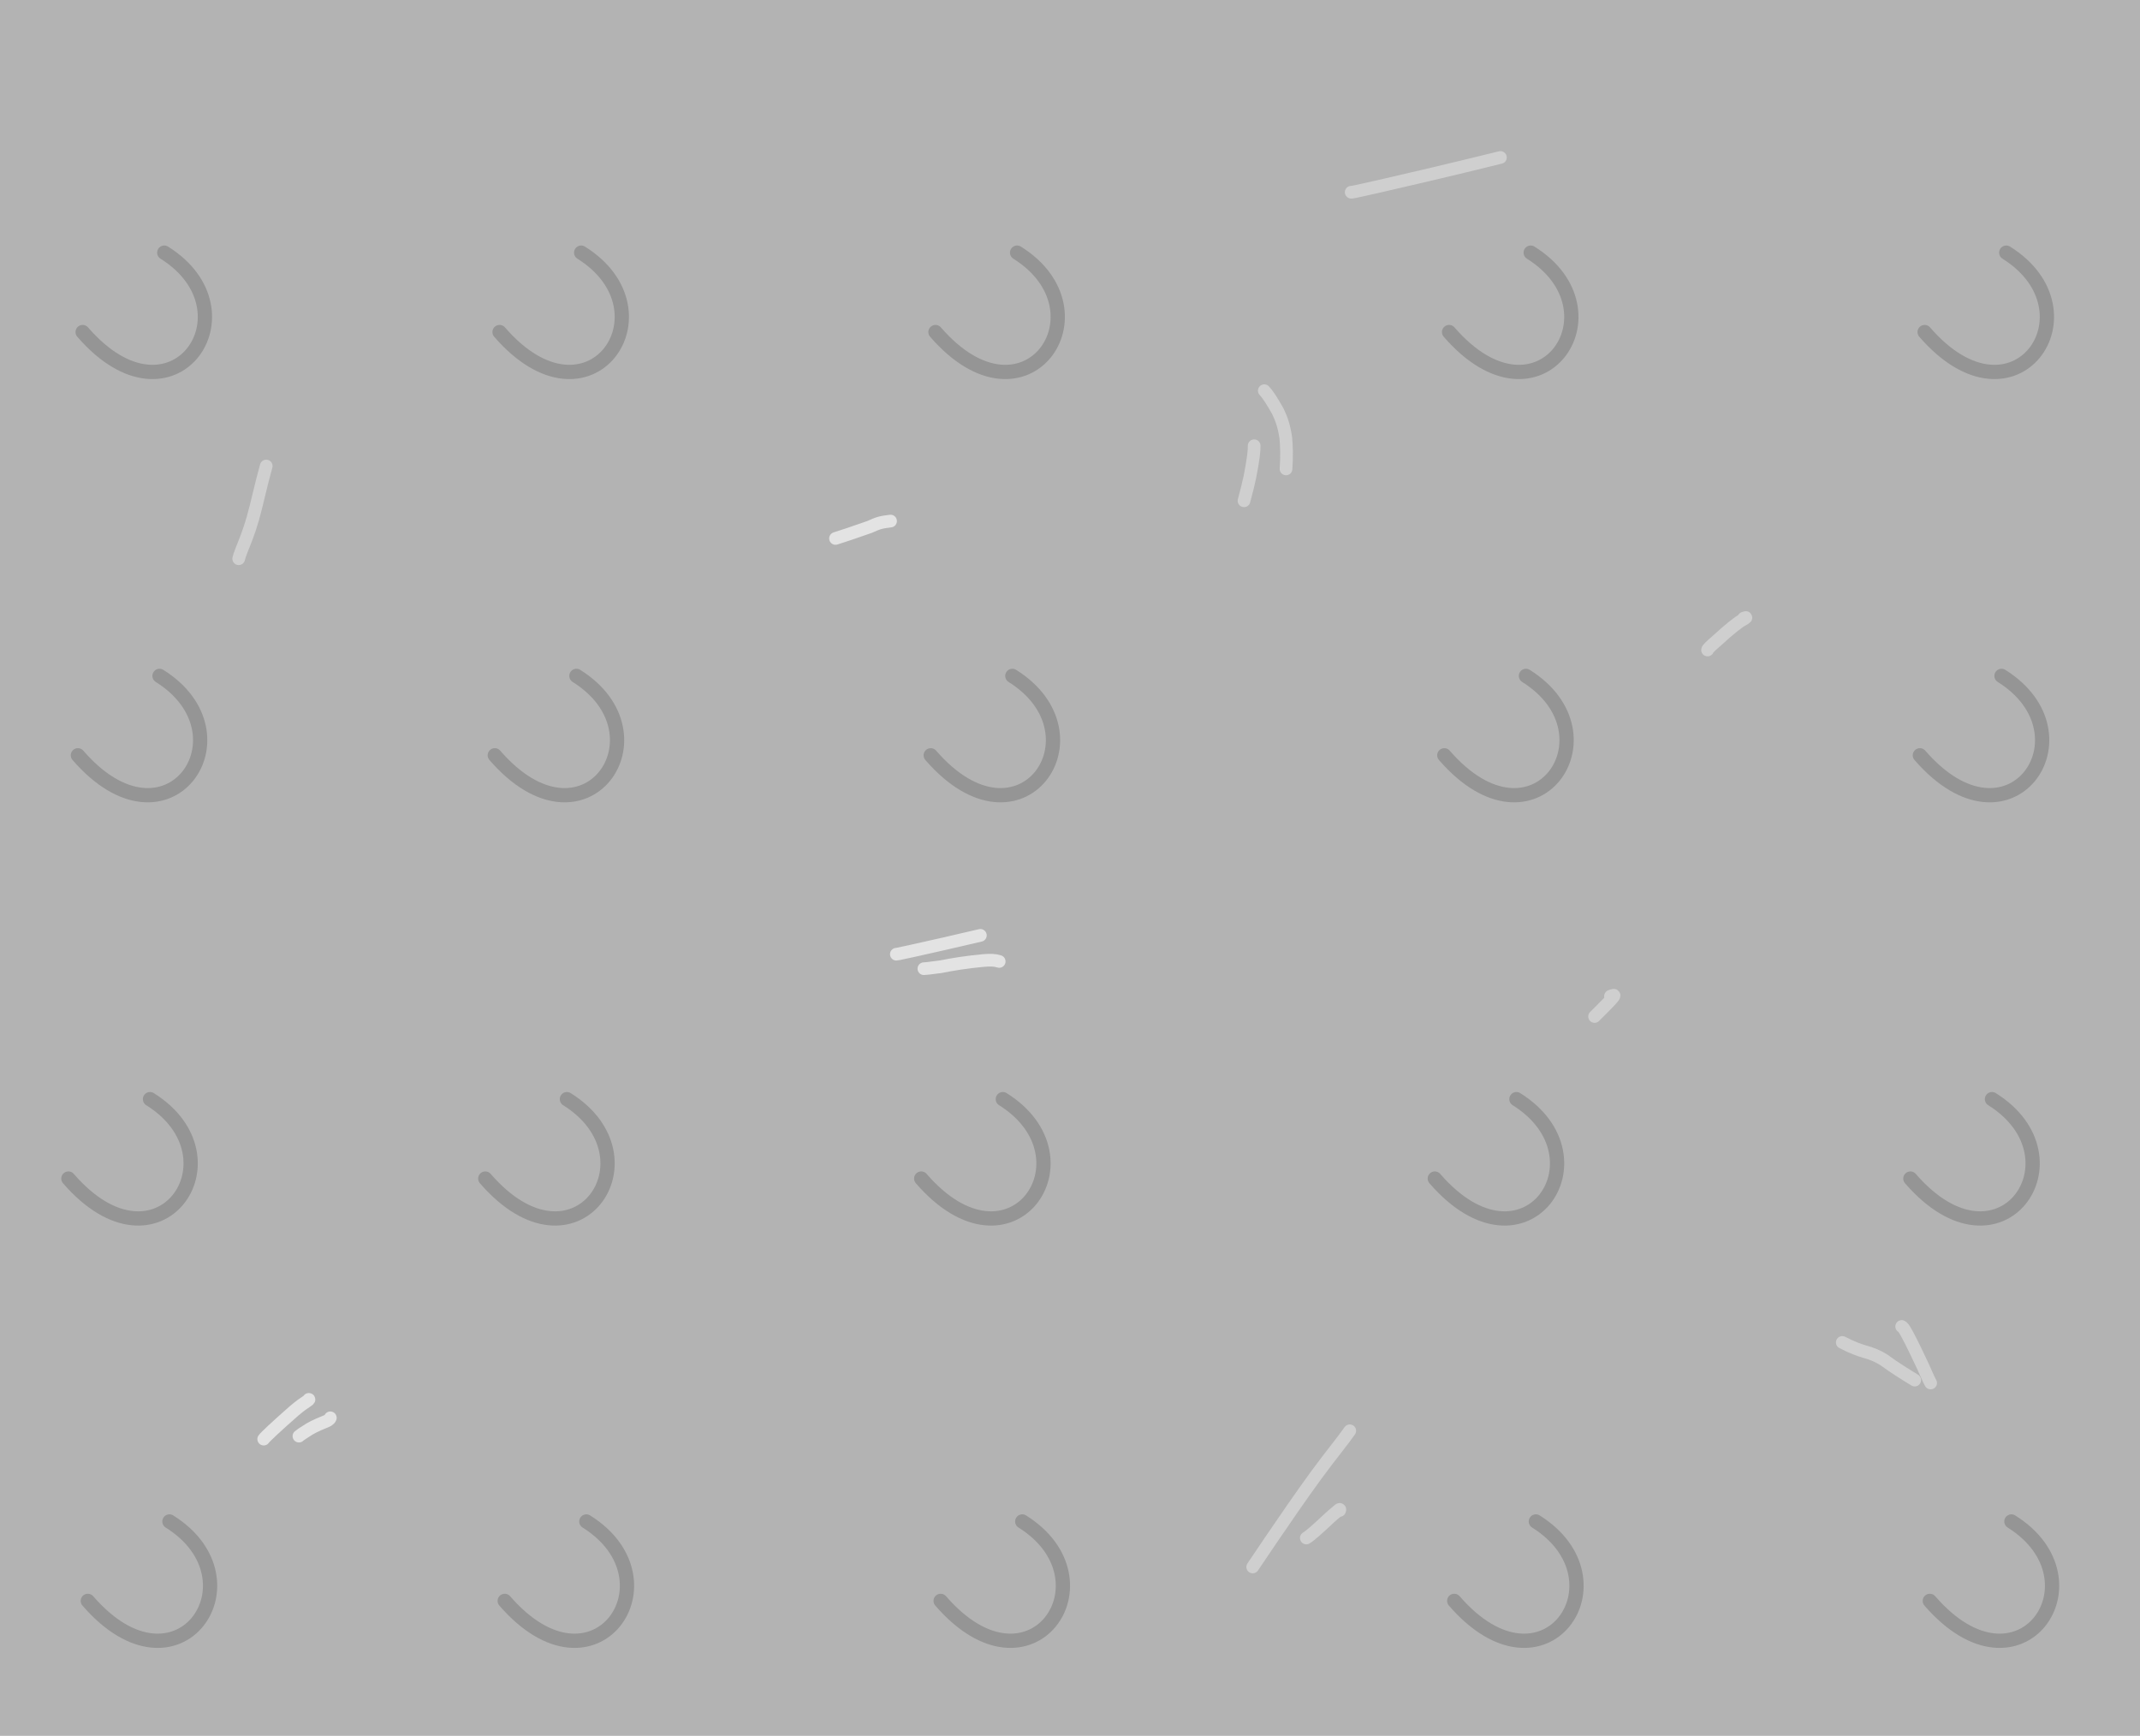 <svg width="1350" height="1095" viewBox="0 0 1350 1095" fill="none" xmlns="http://www.w3.org/2000/svg">
<rect width="1350" height="1095" fill="#B3B3B3"/>
<path d="M55.397 1009.88C112.085 1075.31 165.939 996.745 106.885 959.786" stroke="#959595" stroke-width="9" stroke-linecap="round"/>
<path d="M43.139 743.468C99.828 808.9 153.682 730.332 94.627 693.373" stroke="#959595" stroke-width="9" stroke-linecap="round"/>
<path d="M49.139 476.468C105.828 541.9 159.682 463.332 100.627 426.373" stroke="#959595" stroke-width="9" stroke-linecap="round"/>
<path d="M318.397 1009.88C375.085 1075.31 428.939 996.745 369.885 959.786" stroke="#959595" stroke-width="9" stroke-linecap="round"/>
<path d="M306.139 743.468C362.828 808.9 416.682 730.332 357.627 693.373" stroke="#959595" stroke-width="9" stroke-linecap="round"/>
<path d="M312.139 476.468C368.828 541.9 422.682 463.332 363.627 426.373" stroke="#959595" stroke-width="9" stroke-linecap="round"/>
<path d="M593.397 1009.88C650.085 1075.31 703.939 996.745 644.885 959.786" stroke="#959595" stroke-width="9" stroke-linecap="round"/>
<path d="M581.139 743.468C637.828 808.9 691.682 730.332 632.627 693.373" stroke="#959595" stroke-width="9" stroke-linecap="round"/>
<path d="M587.139 476.468C643.828 541.9 697.682 463.332 638.627 426.373" stroke="#959595" stroke-width="9" stroke-linecap="round"/>
<path d="M917.397 1009.88C974.085 1075.31 1027.94 996.745 968.885 959.786" stroke="#959595" stroke-width="9" stroke-linecap="round"/>
<path d="M905.139 743.468C961.828 808.9 1015.68 730.332 956.627 693.373" stroke="#959595" stroke-width="9" stroke-linecap="round"/>
<path d="M911.139 476.468C967.828 541.9 1021.68 463.332 962.627 426.373" stroke="#959595" stroke-width="9" stroke-linecap="round"/>
<path d="M1217.4 1009.88C1274.09 1075.31 1327.94 996.745 1268.88 959.786" stroke="#959595" stroke-width="9" stroke-linecap="round"/>
<path d="M1205.14 743.468C1261.83 808.9 1315.68 730.332 1256.63 693.373" stroke="#959595" stroke-width="9" stroke-linecap="round"/>
<path d="M1211.14 476.468C1267.83 541.9 1321.68 463.332 1262.63 426.373" stroke="#959595" stroke-width="9" stroke-linecap="round"/>
<path d="M52.139 209.468C108.828 274.9 162.682 196.332 103.627 159.373" stroke="#959595" stroke-width="9" stroke-linecap="round"/>
<path d="M315.139 209.468C371.828 274.9 425.682 196.332 366.627 159.373" stroke="#959595" stroke-width="9" stroke-linecap="round"/>
<path d="M590.139 209.468C646.828 274.9 700.682 196.332 641.627 159.373" stroke="#959595" stroke-width="9" stroke-linecap="round"/>
<path d="M914.139 209.468C970.828 274.9 1024.68 196.332 965.627 159.373" stroke="#959595" stroke-width="9" stroke-linecap="round"/>
<path d="M1214.14 209.468C1270.83 274.9 1324.68 196.332 1265.63 159.373" stroke="#959595" stroke-width="9" stroke-linecap="round"/>
<path d="M166.361 907.83C167.255 906.489 174.422 899.763 185.477 890.059C189.826 886.391 191.615 885.273 192.983 884.362C194.351 883.451 195.245 882.78 194.812 882.767" stroke="#E3E3E3" stroke-width="8" stroke-linecap="round"/>
<path d="M188.583 905.951C189.128 905.407 190.77 904.309 193.377 902.663C195.713 901.017 199.558 899.086 204.364 897.164C206.448 896.33 207.809 895.786 208.387 894.399" stroke="#E3E3E3" stroke-width="8" stroke-linecap="round"/>
<path d="M565.458 601.937C565.76 601.937 566.061 601.937 574.962 599.976C583.863 598.016 601.353 594.096 618.46 590.057" stroke="#E3E3E3" stroke-width="8" stroke-linecap="round"/>
<path d="M582.821 611.075C583.424 611.075 586.75 610.773 593.279 609.864C600.713 608.352 610.482 606.816 620.521 605.903C624.829 605.592 627.543 605.592 630.34 606.506" stroke="#E3E3E3" stroke-width="8" stroke-linecap="round"/>
<path d="M527.077 339.668C530.102 338.764 539.213 335.721 548.671 332.371C550.818 331.453 552.628 330.548 554.766 329.932C556.905 329.315 559.317 329.013 561.803 328.702" stroke="#E3E3E3" stroke-width="8" stroke-linecap="round"/>
<path d="M1077.2 410.033C1077.2 409.43 1078.71 407.913 1083.26 403.974C1090.82 397.02 1096.99 392.067 1099.87 390.701C1101.25 389.938 1102.46 389.033 1100.05 389.929" stroke="#CFCFCF" stroke-width="8" stroke-linecap="round"/>
<path d="M1005.92 641.231C1006.83 640.326 1007.73 639.422 1010.16 636.995C1012.58 634.569 1016.5 630.649 1017.77 628.931C1019.04 627.213 1017.53 627.816 1015.97 628.438" stroke="#CFCFCF" stroke-width="8" stroke-linecap="round"/>
<path d="M790.259 988.485C792.672 984.866 795.084 981.248 802.208 970.789C809.331 960.33 821.092 943.141 830.468 930.366C839.844 917.59 846.478 909.75 851.486 902.585" stroke="#CFCFCF" stroke-width="8" stroke-linecap="round"/>
<path d="M824.071 970.209C826.191 969.002 831.053 964.744 838.966 957.292C840.812 955.596 842.018 954.692 843.243 953.623C844.468 952.553 845.674 951.347 845.089 952.846" stroke="#CFCFCF" stroke-width="8" stroke-linecap="round"/>
<path d="M150.581 352.462C150.882 351.256 151.184 350.049 152.696 346.262C154.209 342.474 156.923 336.141 159.527 326.998C162.132 317.855 164.544 306.094 167.943 293.977" stroke="#CFCFCF" stroke-width="8" stroke-linecap="round"/>
<path d="M1207.88 870.602C1202.42 867.266 1194.5 862.395 1188.41 857.826C1184.47 855.395 1180.78 853.851 1176.24 852.64C1173.2 851.731 1168.67 850.223 1162.19 846.842" stroke="#CFCFCF" stroke-width="8" stroke-linecap="round"/>
<path d="M1199.65 836.79C1200.26 837.092 1200.86 837.393 1203.43 842.223C1206 847.052 1210.53 856.401 1213.16 862.121C1215.79 867.842 1216.39 869.651 1217.93 872.429" stroke="#CFCFCF" stroke-width="8" stroke-linecap="round"/>
<path d="M852.4 121.264C853.003 121.264 853.606 121.264 868.844 117.796C884.082 114.328 913.937 107.392 946.524 99.332" stroke="#CFCFCF" stroke-width="8" stroke-linecap="round"/>
<path d="M797.57 246.458C799.379 248.267 802.422 252.818 806.073 259.357C808.518 264.387 810.053 268.975 811.117 276.098C811.579 280.809 811.88 287.745 811.277 295.805" stroke="#CFCFCF" stroke-width="8" stroke-linecap="round"/>
<path d="M791.173 281.183C791.173 282.691 791.173 284.199 790.721 287.69C790.268 291.181 789.364 296.609 788.445 301.064C787.527 305.519 786.622 308.836 784.776 315.909" stroke="#CFCFCF" stroke-width="8" stroke-linecap="round"/>
</svg>
